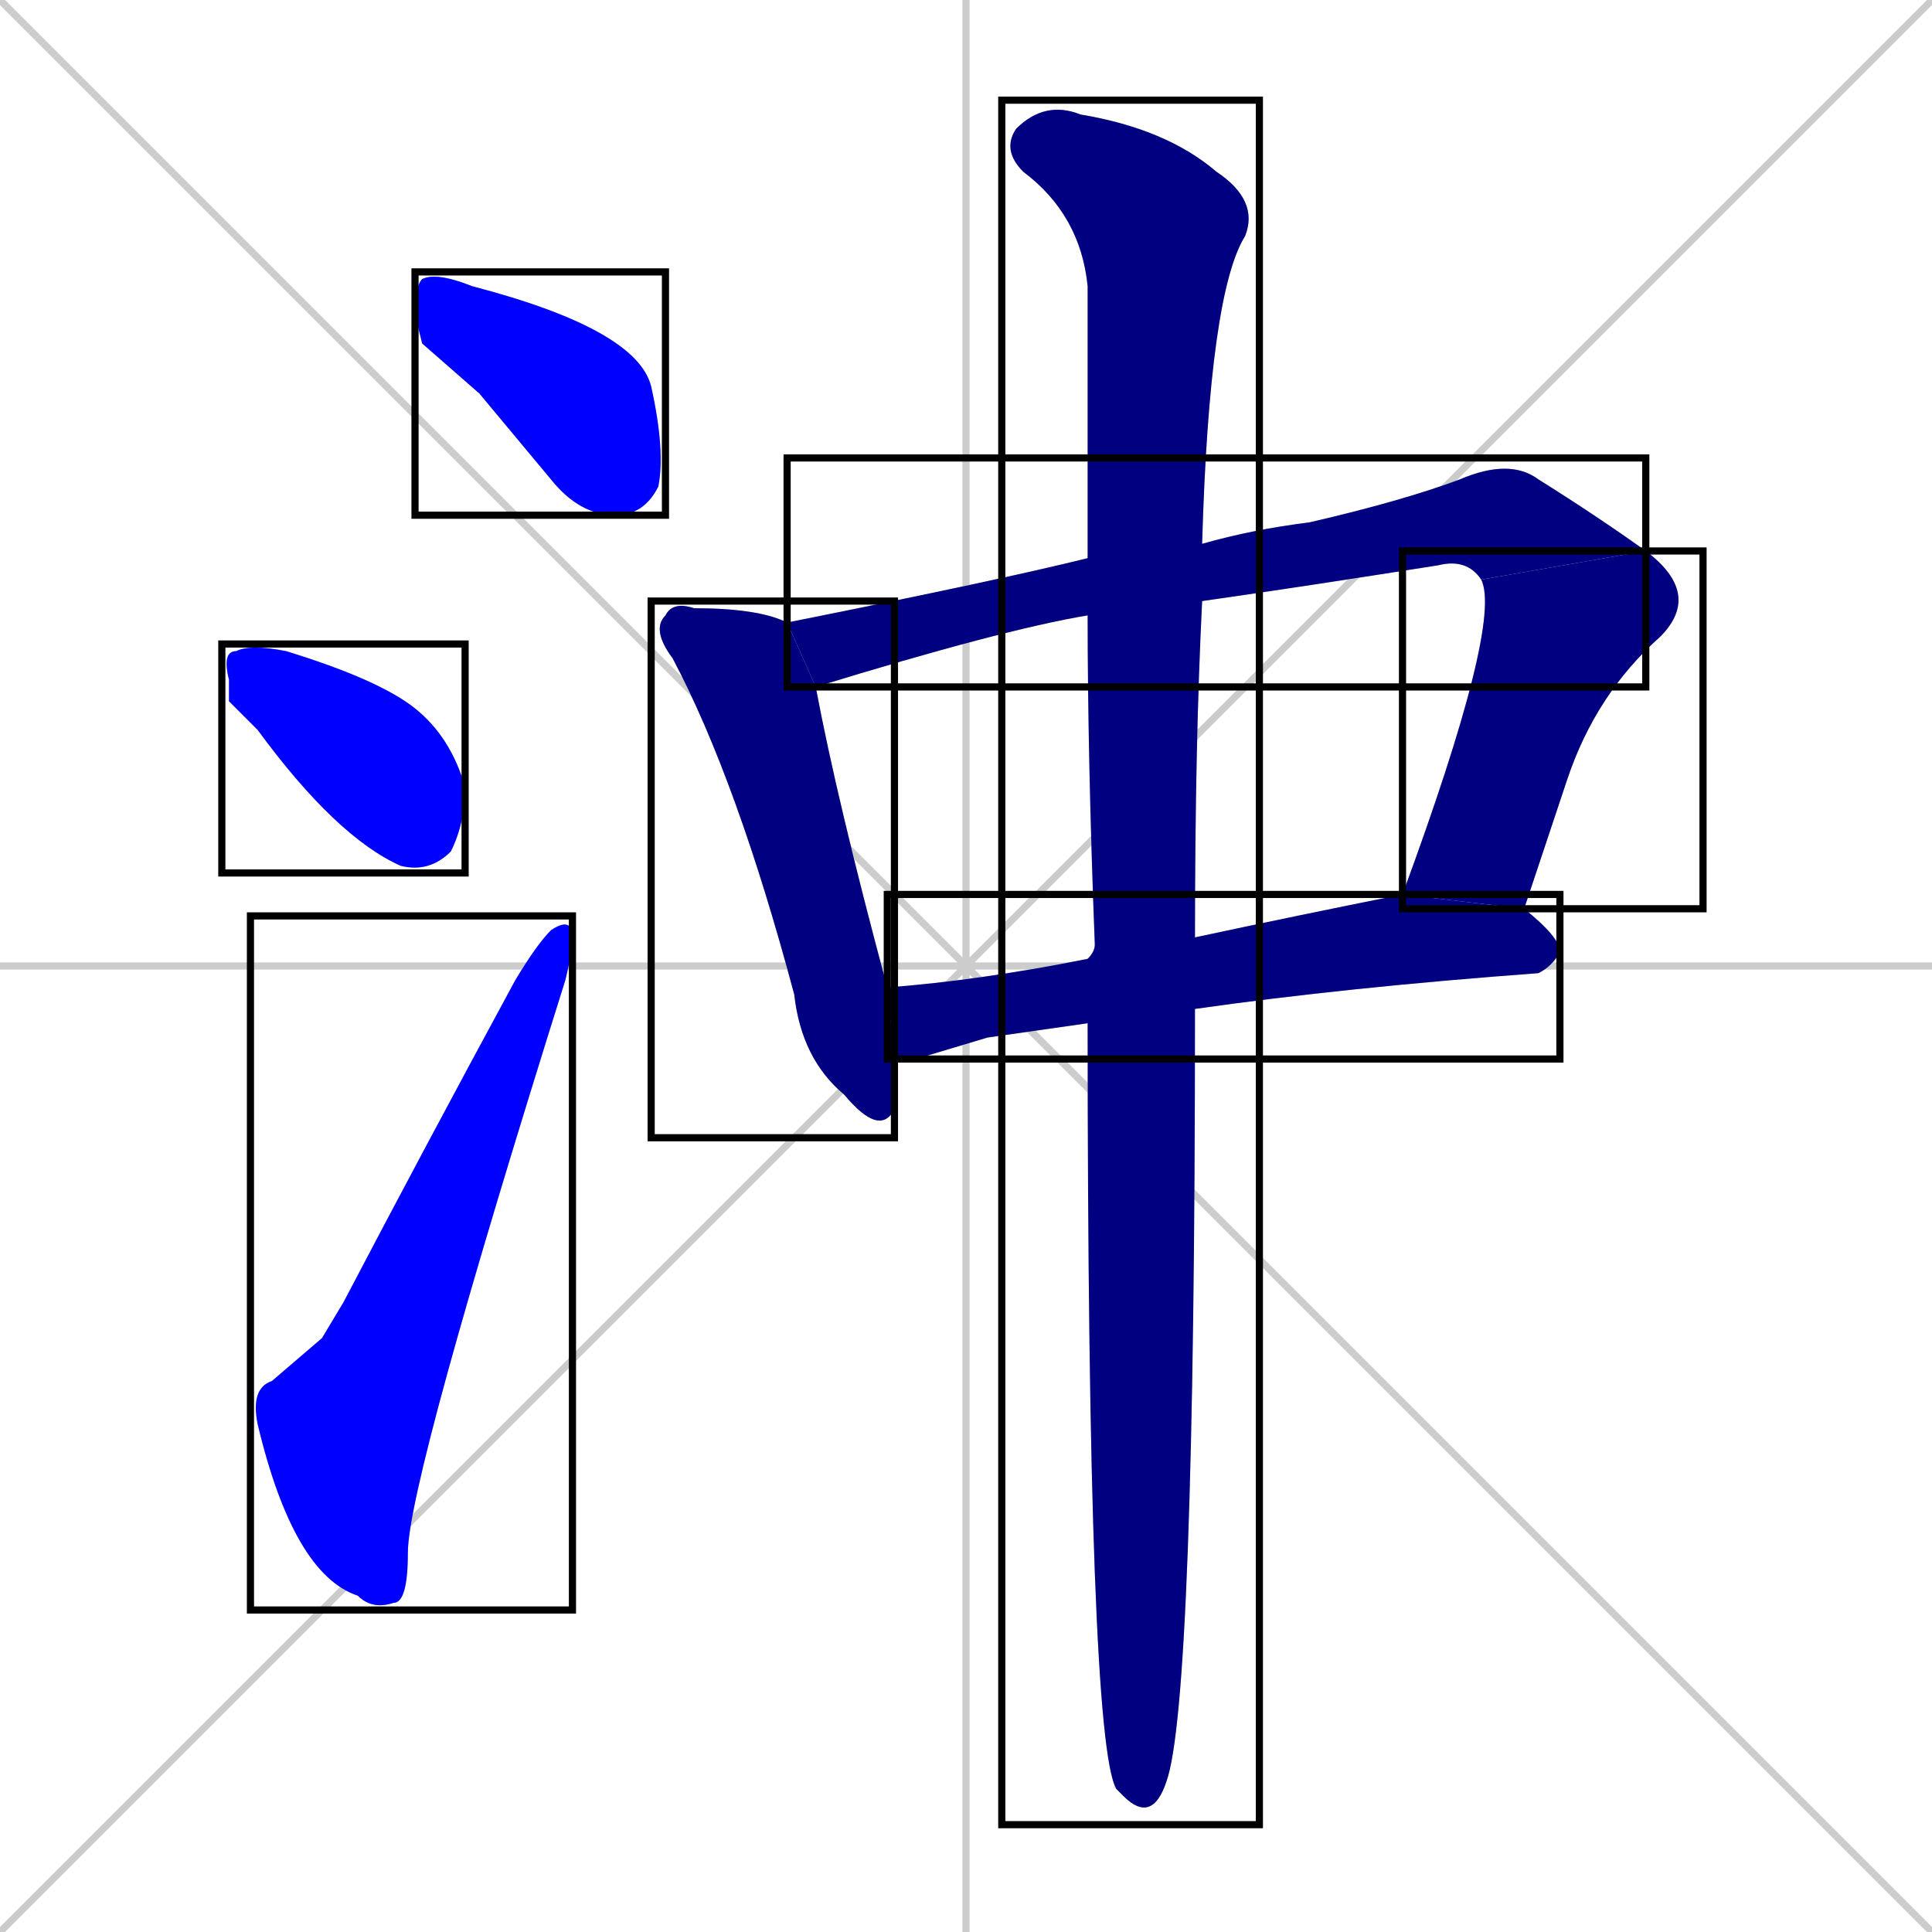 <svg xmlns="http://www.w3.org/2000/svg" xmlns:xlink="http://www.w3.org/1999/xlink" width="270" height="270"><defs><clipPath id="clip-mask-1"><use xlink:href="#rect-1" /></clipPath><clipPath id="clip-mask-2"><use xlink:href="#rect-2" /></clipPath><clipPath id="clip-mask-3"><use xlink:href="#rect-3" /></clipPath><clipPath id="clip-mask-4"><use xlink:href="#rect-4" /></clipPath><clipPath id="clip-mask-5"><use xlink:href="#rect-5" /></clipPath><clipPath id="clip-mask-6"><use xlink:href="#rect-6" /></clipPath><clipPath id="clip-mask-7"><use xlink:href="#rect-7" /></clipPath><clipPath id="clip-mask-8"><use xlink:href="#rect-8" /></clipPath></defs><path d="M 0 0 L 270 270 M 270 0 L 0 270 M 135 0 L 135 270 M 0 135 L 270 135" stroke="#CCCCCC" /><path d="M 59 48 L 58 44 Q 58 40 59 39 Q 61 38 66 40 Q 89 46 91 54 Q 93 63 92 68 Q 90 72 86 72 Q 81 72 77 67 Q 72 61 67 55" fill="#CCCCCC"/><path d="M 32 98 L 32 95 Q 31 91 33 91 Q 35 90 40 91 Q 53 95 58 99 Q 63 103 65 110 Q 65 115 63 119 Q 60 122 56 121 Q 47 117 36 102" fill="#CCCCCC"/><path d="M 45 187 L 48 182 Q 59 161 72 137 Q 75 132 77 130 Q 80 128 80 131 Q 80 133 79 137 Q 57 207 57 217 Q 57 224 55 224 Q 52 225 50 223 Q 41 220 36 199 Q 35 194 38 193" fill="#CCCCCC"/><path d="M 114 96 Q 114 96 114 96 Q 117 112 124 138 L 125 148 Q 125 152 125 155 Q 123 159 118 153 Q 112 148 111 139 Q 103 109 94 92 Q 91 88 93 86 Q 94 84 97 85 Q 106 85 110 87" fill="#CCCCCC"/><path d="M 152 86 Q 140 88 114 96 L 110 87 Q 140 81 152 78 L 168 76 Q 175 74 183 73 Q 196 70 204 67 Q 211 64 215 67 Q 223 72 230 77 L 207 81 Q 205 78 201 79 Q 182 82 168 84" fill="#CCCCCC"/><path d="M 196 125 Q 210 87 207 81 L 230 77 Q 238 83 232 89 Q 223 97 219 109 Q 216 118 213 127" fill="#CCCCCC"/><path d="M 138 145 L 128 148 Q 126 148 125 148 L 124 138 Q 137 137 152 134 L 167 131 Q 181 128 196 125 L 213 127 Q 218 131 218 133 Q 217 135 215 136 Q 188 138 167 141 L 152 143" fill="#CCCCCC"/><path d="M 152 134 Q 153 133 153 132 Q 152 106 152 86 L 152 78 Q 152 55 152 40 Q 151 30 143 24 Q 140 21 142 18 Q 146 14 151 16 Q 163 18 170 24 Q 176 28 174 33 Q 169 41 168 76 L 168 84 Q 167 104 167 131 L 167 141 Q 167 238 163 249 Q 161 255 157 251 Q 156 250 156 250 Q 152 243 152 143" fill="#CCCCCC"/><path d="M 59 48 L 58 44 Q 58 40 59 39 Q 61 38 66 40 Q 89 46 91 54 Q 93 63 92 68 Q 90 72 86 72 Q 81 72 77 67 Q 72 61 67 55" fill="#0000ff" clip-path="url(#clip-mask-1)" /><path d="M 32 98 L 32 95 Q 31 91 33 91 Q 35 90 40 91 Q 53 95 58 99 Q 63 103 65 110 Q 65 115 63 119 Q 60 122 56 121 Q 47 117 36 102" fill="#0000ff" clip-path="url(#clip-mask-2)" /><path d="M 45 187 L 48 182 Q 59 161 72 137 Q 75 132 77 130 Q 80 128 80 131 Q 80 133 79 137 Q 57 207 57 217 Q 57 224 55 224 Q 52 225 50 223 Q 41 220 36 199 Q 35 194 38 193" fill="#0000ff" clip-path="url(#clip-mask-3)" /><path d="M 114 96 Q 114 96 114 96 Q 117 112 124 138 L 125 148 Q 125 152 125 155 Q 123 159 118 153 Q 112 148 111 139 Q 103 109 94 92 Q 91 88 93 86 Q 94 84 97 85 Q 106 85 110 87" fill="#000080" clip-path="url(#clip-mask-4)" /><path d="M 152 86 Q 140 88 114 96 L 110 87 Q 140 81 152 78 L 168 76 Q 175 74 183 73 Q 196 70 204 67 Q 211 64 215 67 Q 223 72 230 77 L 207 81 Q 205 78 201 79 Q 182 82 168 84" fill="#000080" clip-path="url(#clip-mask-5)" /><path d="M 196 125 Q 210 87 207 81 L 230 77 Q 238 83 232 89 Q 223 97 219 109 Q 216 118 213 127" fill="#000080" clip-path="url(#clip-mask-6)" /><path d="M 138 145 L 128 148 Q 126 148 125 148 L 124 138 Q 137 137 152 134 L 167 131 Q 181 128 196 125 L 213 127 Q 218 131 218 133 Q 217 135 215 136 Q 188 138 167 141 L 152 143" fill="#000080" clip-path="url(#clip-mask-7)" /><path d="M 152 134 Q 153 133 153 132 Q 152 106 152 86 L 152 78 Q 152 55 152 40 Q 151 30 143 24 Q 140 21 142 18 Q 146 14 151 16 Q 163 18 170 24 Q 176 28 174 33 Q 169 41 168 76 L 168 84 Q 167 104 167 131 L 167 141 Q 167 238 163 249 Q 161 255 157 251 Q 156 250 156 250 Q 152 243 152 143" fill="#000080" clip-path="url(#clip-mask-8)" /><rect x="58" y="38" width="35" height="34" id="rect-1" fill="transparent" stroke="#000000"><animate attributeName="x" from="23" to="58" dur="0.130" begin="0; animate8.end + 1s" id="animate1" fill="freeze"/></rect><rect x="31" y="90" width="34" height="32" id="rect-2" fill="transparent" stroke="#000000"><set attributeName="x" to="-3" begin="0; animate8.end + 1s" /><animate attributeName="x" from="-3" to="31" dur="0.126" begin="animate1.end + 0.5" id="animate2" fill="freeze"/></rect><rect x="35" y="128" width="45" height="97" id="rect-3" fill="transparent" stroke="#000000"><set attributeName="y" to="225" begin="0; animate8.end + 1s" /><animate attributeName="y" from="225" to="128" dur="0.359" begin="animate2.end + 0.5" id="animate3" fill="freeze"/></rect><rect x="91" y="84" width="34" height="75" id="rect-4" fill="transparent" stroke="#000000"><set attributeName="y" to="9" begin="0; animate8.end + 1s" /><animate attributeName="y" from="9" to="84" dur="0.278" begin="animate3.end + 0.5" id="animate4" fill="freeze"/></rect><rect x="110" y="64" width="120" height="32" id="rect-5" fill="transparent" stroke="#000000"><set attributeName="x" to="-10" begin="0; animate8.end + 1s" /><animate attributeName="x" from="-10" to="110" dur="0.444" begin="animate4.end + 0.5" id="animate5" fill="freeze"/></rect><rect x="196" y="77" width="42" height="50" id="rect-6" fill="transparent" stroke="#000000"><set attributeName="y" to="27" begin="0; animate8.end + 1s" /><animate attributeName="y" from="27" to="77" dur="0.185" begin="animate5.end" id="animate6" fill="freeze"/></rect><rect x="124" y="125" width="94" height="23" id="rect-7" fill="transparent" stroke="#000000"><set attributeName="x" to="30" begin="0; animate8.end + 1s" /><animate attributeName="x" from="30" to="124" dur="0.348" begin="animate6.end + 0.5" id="animate7" fill="freeze"/></rect><rect x="140" y="14" width="36" height="241" id="rect-8" fill="transparent" stroke="#000000"><set attributeName="y" to="-227" begin="0; animate8.end + 1s" /><animate attributeName="y" from="-227" to="14" dur="0.893" begin="animate7.end + 0.5" id="animate8" fill="freeze"/></rect></svg>